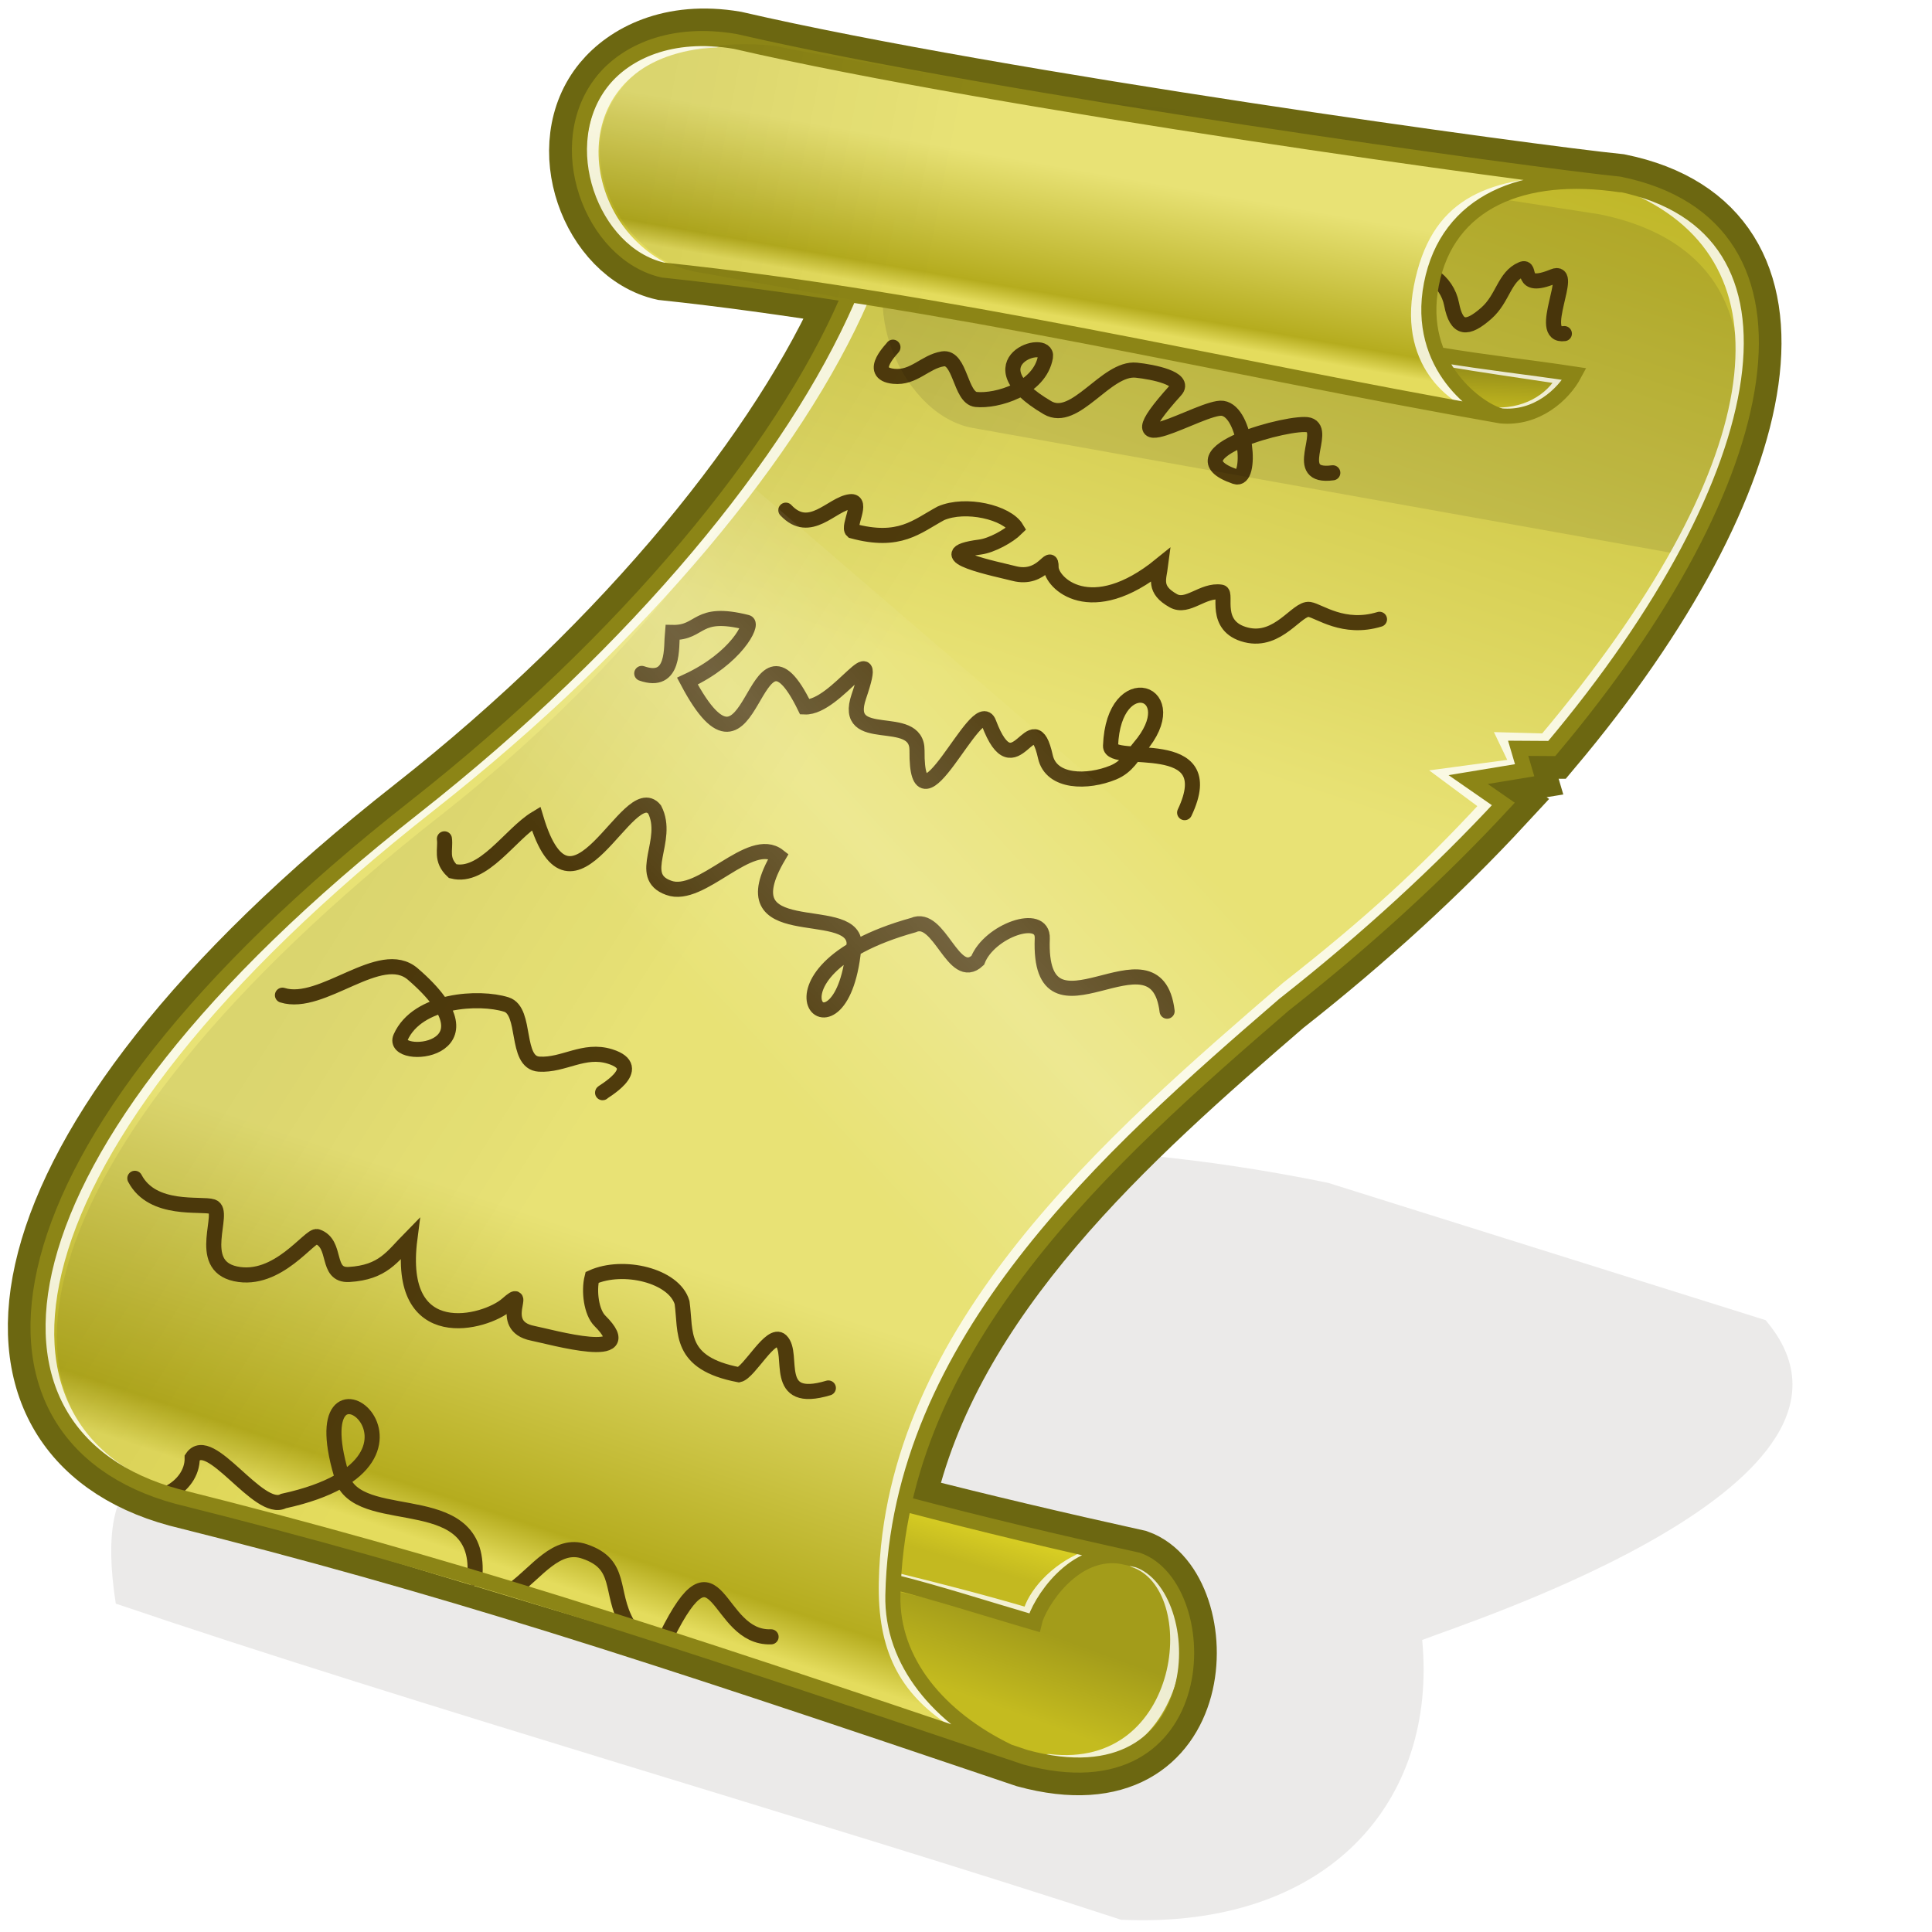 <?xml version="1.0" encoding="UTF-8" standalone="no"?>
<!-- Created with Inkscape (http://www.inkscape.org/) -->

<svg
   width="128"
   height="128"
   id="svg7396"
   sodipodi:version="0.32"
   inkscape:version="1.3.2 (1:1.3.2+202311252150+091e20ef0f)"
   version="1.0"
   sodipodi:docname="document.svg"
   inkscape:export-filename="document_32.png"
   inkscape:export-xdpi="24"
   inkscape:export-ydpi="24"
   inkscape:output_extension="org.inkscape.output.svg.inkscape"
   style="display:inline"
   xmlns:inkscape="http://www.inkscape.org/namespaces/inkscape"
   xmlns:sodipodi="http://sodipodi.sourceforge.net/DTD/sodipodi-0.dtd"
   xmlns:xlink="http://www.w3.org/1999/xlink"
   xmlns="http://www.w3.org/2000/svg"
   xmlns:svg="http://www.w3.org/2000/svg"
   xmlns:rdf="http://www.w3.org/1999/02/22-rdf-syntax-ns#"
   xmlns:cc="http://creativecommons.org/ns#"
   xmlns:dc="http://purl.org/dc/elements/1.1/">
  <defs
     id="defs7398">
    <inkscape:perspective
       sodipodi:type="inkscape:persp3d"
       inkscape:vp_x="0 : 64 : 1"
       inkscape:vp_y="0 : 1000 : 0"
       inkscape:vp_z="128 : 64 : 1"
       inkscape:persp3d-origin="64 : 42.666667 : 1"
       id="perspective57" />
    <linearGradient
       id="linearGradient3471">
      <stop
         style="stop-color:#ffffff;stop-opacity:0;"
         offset="0"
         id="stop3473" />
      <stop
         id="stop3479"
         offset="0.5"
         style="stop-color:#ffffff;stop-opacity:0.208;" />
      <stop
         style="stop-color:#ffffff;stop-opacity:0;"
         offset="1"
         id="stop3475" />
    </linearGradient>
    <linearGradient
       id="linearGradient3444">
      <stop
         style="stop-color:#000000;stop-opacity:0.06;"
         offset="0"
         id="stop3446" />
      <stop
         style="stop-color:#000000;stop-opacity:0;"
         offset="1"
         id="stop3448" />
    </linearGradient>
    <linearGradient
       id="linearGradient3395">
      <stop
         style="stop-color:#a39c1a;stop-opacity:1;"
         offset="0"
         id="stop3397" />
      <stop
         style="stop-color:#c4bb1f;stop-opacity:1;"
         offset="1"
         id="stop3399" />
    </linearGradient>
    <linearGradient
       id="linearGradient3387">
      <stop
         style="stop-color:#c3b920;stop-opacity:1;"
         offset="0"
         id="stop3389" />
      <stop
         style="stop-color:#dad024;stop-opacity:1;"
         offset="1"
         id="stop3391" />
    </linearGradient>
    <linearGradient
       id="linearGradient3379">
      <stop
         style="stop-color:#bdb31f;stop-opacity:1;"
         offset="0"
         id="stop3381" />
      <stop
         style="stop-color:#888116;stop-opacity:1;"
         offset="1"
         id="stop3383" />
    </linearGradient>
    <linearGradient
       id="linearGradient3361">
      <stop
         style="stop-color:#bbb21f;stop-opacity:1;"
         offset="0"
         id="stop3363" />
      <stop
         id="stop3373"
         offset="0.437"
         style="stop-color:#e8e275;stop-opacity:1;" />
      <stop
         id="stop3369"
         offset="0.803"
         style="stop-color:#e8e275;stop-opacity:1;" />
      <stop
         style="stop-color:#b5ac1e;stop-opacity:1;"
         offset="0.972"
         id="stop3371" />
      <stop
         style="stop-color:#e4dc5d;stop-opacity:1;"
         offset="1"
         id="stop3365" />
    </linearGradient>
    <filter
       inkscape:collect="always"
       id="filter3357"
       x="-0.05"
       y="-0.083"
       width="1.1"
       height="1.166">
      <feGaussianBlur
         inkscape:collect="always"
         stdDeviation="2.48"
         id="feGaussianBlur3359" />
    </filter>
    <linearGradient
       inkscape:collect="always"
       xlink:href="#linearGradient3361"
       id="linearGradient3367"
       x1="91.494"
       y1="4.617"
       x2="37.776"
       y2="106.981"
       gradientUnits="userSpaceOnUse"
       gradientTransform="matrix(0.99,-0.163,0.163,0.99,-15.637,6.015)" />
    <linearGradient
       inkscape:collect="always"
       xlink:href="#linearGradient3361"
       id="linearGradient3377"
       gradientUnits="userSpaceOnUse"
       x1="99.263"
       y1="-17.932"
       x2="82.873"
       y2="28.914"
       gradientTransform="matrix(0.99,-0.163,0.163,0.99,-15.637,6.015)" />
    <linearGradient
       inkscape:collect="always"
       xlink:href="#linearGradient3379"
       id="linearGradient3385"
       x1="111.583"
       y1="39.576"
       x2="112.269"
       y2="36.26"
       gradientUnits="userSpaceOnUse"
       gradientTransform="matrix(0.99,-0.163,0.163,0.99,-15.637,6.015)" />
    <linearGradient
       inkscape:collect="always"
       xlink:href="#linearGradient3387"
       id="linearGradient3393"
       x1="63.371"
       y1="109.22"
       x2="64.582"
       y2="106.71"
       gradientUnits="userSpaceOnUse"
       gradientTransform="matrix(0.99,-0.163,0.163,0.99,-15.637,6.015)" />
    <linearGradient
       inkscape:collect="always"
       xlink:href="#linearGradient3395"
       id="linearGradient3401"
       x1="68.471"
       y1="115.041"
       x2="65.674"
       y2="120.034"
       gradientUnits="userSpaceOnUse"
       gradientTransform="matrix(0.99,-0.163,0.163,0.99,-15.637,6.015)" />
    <filter
       inkscape:collect="always"
       id="filter3438"
       x="-0.058"
       y="-0.095"
       width="1.115"
       height="1.189">
      <feGaussianBlur
         inkscape:collect="always"
         stdDeviation="1.33"
         id="feGaussianBlur3440" />
    </filter>
    <linearGradient
       inkscape:collect="always"
       xlink:href="#linearGradient3444"
       id="linearGradient3450"
       x1="35.221"
       y1="51.78"
       x2="51.443"
       y2="66.25"
       gradientUnits="userSpaceOnUse"
       gradientTransform="matrix(0.99,-0.163,0.163,0.99,-15.637,6.015)" />
    <linearGradient
       inkscape:collect="always"
       xlink:href="#linearGradient3444"
       id="linearGradient3454"
       gradientUnits="userSpaceOnUse"
       x1="56.122"
       y1="14.934"
       x2="75.292"
       y2="22.035"
       gradientTransform="matrix(0.99,-0.163,0.163,0.99,-15.637,6.015)" />
    <linearGradient
       inkscape:collect="always"
       xlink:href="#linearGradient3471"
       id="linearGradient3477"
       x1="47.188"
       y1="63.205"
       x2="71.695"
       y2="47.127"
       gradientUnits="userSpaceOnUse"
       gradientTransform="matrix(1.041,-0.172,0.172,1.041,-13.681,8.832)" />
  </defs>
  <sodipodi:namedview
     id="base"
     pagecolor="#ffffff"
     bordercolor="#666666"
     borderopacity="1.0"
     inkscape:pageopacity="0"
     inkscape:pageshadow="2"
     inkscape:zoom="3.7317606"
     inkscape:cx="75.031609"
     inkscape:cy="49.172501"
     inkscape:document-units="px"
     inkscape:current-layer="layer1"
     inkscape:window-width="1868"
     inkscape:window-height="1016"
     inkscape:window-x="52"
     inkscape:window-y="27"
     showguides="true"
     inkscape:guide-bbox="true"
     showgrid="false"
     inkscape:showpageshadow="2"
     inkscape:pagecheckerboard="0"
     inkscape:deskcolor="#d1d1d1"
     inkscape:window-maximized="1" />
  <g
     inkscape:groupmode="layer"
     id="layer3"
     inkscape:label="shadow"
     style="display:inline">
    <path
       style="opacity:1;fill:#22210e;fill-opacity:0.09;fill-rule:nonzero;stroke:none;stroke-width:1;stroke-linecap:round;stroke-linejoin:miter;marker:none;marker-start:none;marker-mid:none;marker-end:none;stroke-miterlimit:4;stroke-dasharray:none;stroke-dashoffset:0;stroke-opacity:1;visibility:visible;display:inline;overflow:visible;filter:url(#filter3357);enable-background:accumulate"
       d="M 61.691,92.931 C 33.082,103.371 13.639,82.612 16.733,108.889 C 37.522,118.159 66.922,129.228 87.963,138.263 C 102.687,139.147 110.394,127.232 109.304,112.267 C 112.402,110.667 143.436,97.627 133.635,82.548 L 102.631,69.788 C 83.981,64.791 73.884,67.421 72.452,66.945 C 73.204,74.308 92.293,80.821 61.691,92.931 z"
       id="path3321"
       sodipodi:nodetypes="cccccccc"
       transform="matrix(0.935,0,0,0.713,-7.975,28.606)" />
  </g>
  <g
     inkscape:label="main"
     inkscape:groupmode="layer"
     id="layer1"
     style="display:inline">
    <path
       sodipodi:nodetypes="csccccccccccccscsc"
       d="M 56.181,19.536 C 51.855,29.512 41.6,42.38 27.398,53.537 -1.771,76.451 -2.904,95.159 11.72,99.139 29.654,103.625 42.5,107.822 67.939,116.425 80.514,119.847 80.542,105.178 75.387,103.356 69.862,102.134 65.276,101.048 59.915,99.693 62.885,85.978 74.851,75.382 85.08,66.556 90.591,62.226 95.458,57.741 99.601,53.265 l -2.332,-1.617 3.743,-0.617 -0.43,-1.454 2.226,0.014 c 15.091,-17.924 18.176,-34.596 4.485,-37.392 -5.639,-0.562 -41.125,-5.423 -58.576,-9.454 -4.305,-0.732 -7.265,0.89 -8.752,2.69 -3.488,4.224 -0.801,11.374 3.954,12.457 4.107,0.432 8.225,1.019 12.26,1.643 z"
       style="display:inline;overflow:visible;visibility:visible;fill:none;fill-opacity:1;fill-rule:nonzero;stroke:#6c6711;stroke-width:4;stroke-linecap:round;stroke-linejoin:miter;stroke-miterlimit:4;stroke-dasharray:none;stroke-dashoffset:0;stroke-opacity:1;marker:none;marker-start:none;marker-mid:none;marker-end:none"
       id="path3318"
       inkscape:label="big_outline" />
    <path
       style="opacity:1;fill:url(#linearGradient3401);fill-opacity:1;fill-rule:nonzero;stroke:none;stroke-width:1;stroke-linecap:round;stroke-linejoin:miter;marker:none;marker-start:none;marker-mid:none;marker-end:none;stroke-miterlimit:4;stroke-dasharray:none;stroke-dashoffset:0;stroke-opacity:1;visibility:visible;display:inline;overflow:visible;enable-background:accumulate"
       d="M 56.64,112.534 C 59.081,113.272 67.949,116.067 67.983,116.077 C 80.559,119.499 80.638,104.107 75.387,103.356 C 69.44,102.199 63.53,100.235 56.408,98.547"
       id="path7410"
       sodipodi:nodetypes="cscc" />
    <path
       style="opacity:1;fill:url(#linearGradient3393);fill-opacity:1;fill-rule:nonzero;stroke:none;stroke-width:1;stroke-linecap:round;stroke-linejoin:miter;marker:none;marker-start:none;marker-mid:none;marker-end:none;stroke-miterlimit:4;stroke-dasharray:none;stroke-dashoffset:0;stroke-opacity:1;visibility:visible;display:inline;overflow:visible;enable-background:accumulate"
       d="M 56.222,98.579 L 54.916,104.407 L 68.524,107.508 C 68.524,107.508 71.5,102.908 73.935,103.18 L 56.222,98.579 z"
       id="path7768"
       sodipodi:nodetypes="cccsc" />
    <path
       style="fill:url(#linearGradient3367);fill-opacity:1;fill-rule:nonzero;stroke:none;stroke-width:1;stroke-linecap:round;stroke-linejoin:miter;marker:none;marker-start:none;marker-mid:none;marker-end:none;stroke-miterlimit:4;stroke-dasharray:none;stroke-dashoffset:0;stroke-opacity:1;visibility:visible;display:inline;overflow:visible"
       d="M 61.025,5.421 L 56.74,17.787 C 53.124,28.279 42.921,41.343 27.398,53.537 C -1.771,76.451 -2.904,95.159 11.72,99.139 C 11.72,99.139 60.555,113.856 65.444,115.32 C 60.901,113.108 59.207,109.102 58.86,105.635 C 59.139,88.914 73.425,76.613 85.08,66.556 C 90.591,62.226 95.458,57.741 99.601,53.265 L 97.27,51.648 L 101.012,51.031 L 100.582,49.577 L 102.808,49.591 C 117.899,31.667 120.985,14.995 107.355,12.21 L 61.025,5.421 z"
       id="path3275"
       sodipodi:nodetypes="ccsscccccccccc" />
    <path
       id="path3495"
       style="fill:none;fill-opacity:1;fill-rule:nonzero;stroke:#4f3b0c;stroke-width:1;stroke-linecap:round;stroke-linejoin:miter;marker:none;marker-start:none;marker-mid:none;marker-end:none;stroke-miterlimit:4;stroke-dasharray:none;stroke-dashoffset:0;stroke-opacity:1;visibility:visible;display:inline;overflow:visible"
       d="M 92.496,17.73 C 94.382,17.544 95.866,18.584 96.173,20.16 C 96.504,21.858 97.206,21.865 98.474,20.75 C 99.59,19.769 99.653,18.327 100.825,17.837 C 101.546,17.537 100.541,19.288 102.917,18.314 C 104.398,17.707 101.739,22.362 103.643,22.102 M 59.16,23.003 C 59.256,22.964 57.339,24.738 59.213,24.932 C 60.542,25.069 61.286,23.965 62.461,23.776 C 63.63,23.588 63.615,26.357 64.668,26.466 C 66.026,26.606 68.894,25.773 69.264,23.648 C 69.5,22.288 64.198,23.957 69.397,27.01 C 71.239,28.091 73.272,24.318 75.283,24.525 C 76.397,24.64 78.582,25.083 77.884,25.856 C 73.112,31.137 79.654,26.857 81.002,27.051 C 82.584,27.28 82.995,31.976 81.844,31.58 C 77.336,30.031 85.63,27.837 86.71,28.156 C 87.995,28.535 85.474,31.706 88.301,31.324 M 52.064,33.8 C 53.655,35.503 55.103,33.385 56.332,33.238 C 57.224,33.131 56.14,34.886 56.475,35.176 C 59.6,36.024 60.733,34.876 62.337,34.008 C 63.972,33.3 66.711,33.939 67.345,35.011 C 66.831,35.521 65.701,36.142 64.926,36.243 C 61.13,36.741 66.203,37.736 67.167,37.992 C 69.116,38.509 69.639,36.449 69.637,37.58 C 69.636,38.619 72.261,41.196 76.894,37.432 C 76.775,38.364 76.401,39.053 77.736,39.8 C 78.686,40.332 79.689,39.041 80.902,39.231 C 81.326,39.297 80.333,41.506 82.565,42.064 C 84.704,42.599 85.933,40.247 86.755,40.376 C 87.396,40.476 89.018,41.758 91.395,41.03 M 42.518,44.616 C 44.732,45.391 44.458,42.854 44.552,41.901 C 46.508,41.943 46.074,40.371 49.496,41.235 C 49.897,41.337 48.795,43.613 45.543,45.126 C 50.093,53.726 49.711,39.45 53.321,46.837 C 55.426,46.927 58.449,41.592 56.899,46.145 C 55.761,49.487 60.78,47.102 60.755,49.723 C 60.694,55.911 64.756,45.881 65.509,47.885 C 67.271,52.576 68.4,46.266 69.26,50.135 C 69.647,51.871 72.054,51.88 73.758,51.179 C 74.703,50.79 75.05,50.025 75.478,49.529 C 78.688,45.798 73.776,44.126 73.576,49.415 C 73.525,50.759 81.003,48.529 78.485,53.84 M 77.324,66.993 C 76.587,60.93 68.753,69.824 69.053,62.174 C 69.123,60.402 65.542,61.657 64.776,63.627 C 63.156,65.138 62.257,60.505 60.508,61.291 C 49.038,64.479 55.914,71.503 56.592,62.469 C 56.403,59.783 48.065,62.687 51.582,56.722 C 49.704,55.246 46.455,59.63 44.297,58.818 C 42.106,58.035 44.428,55.685 43.368,53.629 C 41.606,51.496 37.908,62.2 35.516,54.221 C 33.798,55.257 32.016,58.239 29.989,57.716 C 29.17,56.95 29.536,56.281 29.444,55.575 M 39.923,72.394 C 39.782,72.416 42.881,70.768 40.421,69.997 C 38.676,69.45 37.35,70.602 35.716,70.502 C 34.091,70.402 34.928,66.986 33.546,66.552 C 31.763,65.993 27.664,66.208 26.54,68.727 C 25.821,70.34 33.437,69.785 27.355,64.537 C 25.2,62.677 21.354,66.762 18.713,65.934 M 54.881,91.957 C 51.083,93.099 52.668,89.708 51.746,88.824 C 51.077,88.182 49.656,90.924 48.951,91.081 C 44.923,90.308 45.464,88.271 45.189,86.3 C 44.666,84.506 41.279,83.701 39.225,84.631 C 38.996,85.542 39.176,86.942 39.746,87.51 C 42.538,90.294 36.526,88.577 35.291,88.332 C 32.797,87.836 35.149,85.047 33.596,86.414 C 32.169,87.669 26.224,89.27 27.155,82.062 C 25.983,83.256 25.38,84.302 23.13,84.437 C 21.529,84.532 22.386,82.396 21.014,81.928 C 20.534,81.764 18.408,85.002 15.596,84.393 C 12.903,83.808 15.011,80.262 14.082,79.945 C 13.356,79.697 10.11,80.311 8.934,78.066 M 34.054,105.262 C 35.539,104.188 36.881,102.139 38.734,102.79 C 41.267,103.645 40.36,105.446 41.545,107.556 M 44.159,108.386 C 47.632,101.386 47.373,108.579 51.086,108.444 M 11.235,98.879 C 12.07,98.44 12.754,97.6 12.733,96.579 C 13.892,94.839 17.132,100.329 18.785,99.448 C 31.32,96.719 19.355,87.612 22.761,98.16 C 24.204,101.226 32.034,98.496 31.449,104.563"
       sodipodi:nodetypes="cssssccssssssssssccscccssscsssscccsccsssssssccsccccccccccsssssccscccssscsssscccsccccccs" />
    <path
       style="opacity:1;fill:#000000;fill-opacity:0.096;fill-rule:nonzero;stroke:none;stroke-width:1;stroke-linecap:round;stroke-linejoin:miter;marker:none;marker-start:none;marker-mid:none;marker-end:none;stroke-miterlimit:4;stroke-dasharray:none;stroke-dashoffset:0;stroke-opacity:1;visibility:visible;display:inline;overflow:visible;filter:url(#filter3438);enable-background:accumulate"
       d="M 85.374,15.989 C 81.179,18.034 73.74,19.244 72.594,20.094 C 68.005,23.494 69.842,31.883 74.344,33.719 L 119.549,49.715 C 127.59,38.867 127.225,30.24 117.695,26.6 L 85.374,15.989 z"
       id="path3403"
       sodipodi:nodetypes="cscccc"
       transform="matrix(0.99,-0.163,0.163,0.99,-14.859,7.051)" />
    <path
       style="opacity:1;fill:url(#linearGradient3385);fill-opacity:1;fill-rule:nonzero;stroke:none;stroke-width:1;stroke-linecap:round;stroke-linejoin:miter;marker:none;marker-start:none;marker-mid:none;marker-end:none;stroke-miterlimit:4;stroke-dasharray:none;stroke-dashoffset:0;stroke-opacity:1;visibility:visible;display:inline;overflow:visible;enable-background:accumulate"
       d="M 93.93,26.616 L 99.452,27.491 C 100.814,27.669 102.476,26.938 104.348,24.81 L 94.122,23.001 L 93.93,26.616 z"
       id="path3286"
       sodipodi:nodetypes="ccccc" />
    <path
       sodipodi:nodetypes="ccssccccc"
       id="path3442"
       d="M 61.025,5.421 L 56.74,17.787 C 53.124,28.279 44.732,41.815 29.209,54.009 C 0.04,76.923 -1.915,95.094 12.563,99.578 C 15.405,100.458 39.043,108.691 43.932,110.155 C 39.389,107.944 37.695,103.937 37.348,100.47 C 37.627,83.75 51.913,71.448 63.568,61.391 C 73.14,52.925 107.891,19.934 84.986,7.997 L 61.025,5.421 z"
       style="fill:url(#linearGradient3450);fill-opacity:1;fill-rule:nonzero;stroke:none;stroke-width:1;stroke-linecap:round;stroke-linejoin:miter;marker:none;marker-start:none;marker-mid:none;marker-end:none;stroke-miterlimit:4;stroke-dasharray:none;stroke-dashoffset:0;stroke-opacity:1;visibility:visible;overflow:visible" />
    <path
       style="opacity:1;fill:url(#linearGradient3377);fill-opacity:1;fill-rule:nonzero;stroke:none;stroke-width:1;stroke-linecap:round;stroke-linejoin:miter;marker:none;marker-start:none;marker-mid:none;marker-end:none;stroke-miterlimit:4;stroke-dasharray:none;stroke-dashoffset:0;stroke-opacity:1;visibility:visible;display:inline;overflow:visible;enable-background:accumulate"
       d="M 48.718,2.746 C 45.053,2.295 41.639,2.885 40.014,4.561 C 36.027,8.675 39.209,16.667 43.965,17.749 L 99.421,27.547 C 98.035,27.198 93.888,23.684 94.94,18.264 C 96.008,12.758 101.69,11.708 108.094,12.66 C 102.54,11.913 50.77,3.32 48.718,2.746 z"
       id="path7638"
       sodipodi:nodetypes="cscczcc" />
    <path
       sodipodi:nodetypes="ccscc"
       id="path3296"
       d="M 56.487,98.149 L 56.281,112.541 C 60.159,113.708 67.914,116.058 67.983,116.077 C 80.559,119.499 80.638,104.107 75.387,103.356 C 69.44,102.199 63.608,99.837 56.487,98.149 z"
       style="fill:none;fill-opacity:1;fill-rule:nonzero;stroke:none;stroke-width:1;stroke-linecap:round;stroke-linejoin:miter;marker:none;marker-start:none;marker-mid:none;marker-end:none;stroke-miterlimit:4;stroke-dasharray:none;stroke-dashoffset:0;stroke-opacity:1;visibility:visible;display:inline;overflow:visible" />
    <path
       sodipodi:nodetypes="ccccccsccsccscccccccccccc"
       d="M 98.673,27.372 C 101.046,27.599 102.803,26.433 103.532,25.063 C 100.264,24.568 98.693,24.36 95.367,23.806 M 47.418,2.752 C 37.084,3.226 37.357,14.203 43.804,17.704 M 12.186,99.322 C -2.439,95.342 -0.713,76.322 28.456,53.408 C 42.658,42.251 52.85,29.749 57.176,19.773 M 98.173,26.996 C 96.787,26.647 93.014,24.435 94.065,19.016 C 95.134,13.509 98.513,12.274 103.959,12.017 M 63.09,113.975 C 59.936,111.889 58.528,109.232 58.623,104.803 C 58.981,88.088 73.602,75.483 85.257,65.426 C 90.769,61.097 94.332,57.829 98.475,53.353 L 95.715,51.305 L 100.457,50.667 L 99.62,48.921 L 102.358,48.995 C 117.448,31.071 119.172,17.738 108.862,12.715 M 75.12,103.445 C 80.019,105.098 78.733,117.722 69.479,116.61 M 59.416,104.61 C 62.137,105.286 64.895,105.981 68.149,106.935 C 68.43,105.695 69.865,103.992 71.882,103.182"
       style="fill:none;fill-opacity:1;fill-rule:nonzero;stroke:#ffffff;stroke-width:0.8;stroke-linecap:round;stroke-linejoin:miter;marker:none;marker-start:none;marker-mid:none;marker-end:none;stroke-miterlimit:4;stroke-dasharray:none;stroke-dashoffset:0;stroke-opacity:0.801;visibility:visible;display:inline;overflow:visible"
       id="path3456" />
    <path
       style="fill:url(#linearGradient3477);fill-opacity:1;fill-rule:evenodd;stroke:none;stroke-width:1px;stroke-linecap:butt;stroke-linejoin:miter;stroke-opacity:1"
       d="M 49.137,31.617 C 44.664,37.751 38.637,44.192 31.166,50.48 L 63.321,90.112 C 68.515,80.853 77.375,73.206 85.093,66.547 C 85.916,65.9 86.681,65.237 87.475,64.584 L 49.137,31.617 z"
       id="path3458" />
    <path
       id="path3300"
       style="fill:none;fill-opacity:1;fill-rule:nonzero;stroke:#8c8516;stroke-width:1;stroke-linecap:round;stroke-linejoin:miter;marker:none;marker-start:none;marker-mid:none;marker-end:none;stroke-miterlimit:4;stroke-dasharray:none;stroke-dashoffset:0;stroke-opacity:1;visibility:visible;display:inline;overflow:visible"
       d="M 99.385,27.536 C 97.999,27.186 93.779,24.264 94.831,18.844 C 95.899,13.338 100.939,11.287 107.344,12.239 M 66.764,116.021 C 62.221,113.809 59.061,110.112 59.156,105.682 C 59.515,88.967 73.425,76.613 85.08,66.556 C 90.591,62.226 95.458,57.741 99.601,53.265 L 97.27,51.648 L 101.012,51.031 L 100.582,49.577 L 102.808,49.591 C 117.899,31.667 120.985,14.995 107.294,12.199 C 101.655,11.637 66.169,6.777 48.718,2.746 C 44.413,2.013 41.464,3.498 39.977,5.298 C 36.49,9.522 39.165,16.81 43.92,17.893 C 62.877,19.888 80.931,24.315 99.426,27.553 C 101.798,27.78 103.58,26.152 104.309,24.782 C 101.042,24.287 98.658,24.054 95.331,23.5 M 59.962,99.648 C 65.276,101.048 69.862,102.134 75.387,103.356 C 80.542,105.178 80.514,119.847 67.939,116.425 C 42.5,107.822 29.654,103.625 11.72,99.139 C -2.904,95.159 -1.771,76.451 27.398,53.537 C 41.6,42.38 51.792,29.878 56.118,19.902 M 59.304,104.833 C 62.025,105.509 65.27,106.554 68.524,107.508 C 68.806,106.268 71.15,102.481 74.448,103.143"
       sodipodi:nodetypes="csccsccccccccsccccccccscccc" />
    <path
       sodipodi:nodetypes="cscczcc"
       id="path3452"
       d="M 51.424,3.049 C 47.76,2.598 43.727,3.423 41.991,4.985 C 37.104,9.382 40.934,16.96 45.909,17.974 L 99.421,27.547 C 98.035,27.198 93.888,23.684 94.94,18.264 C 96.008,12.758 101.69,11.708 108.094,12.66 C 102.54,11.913 53.476,3.623 51.424,3.049 z"
       style="opacity:1;fill:url(#linearGradient3454);fill-opacity:1;fill-rule:nonzero;stroke:none;stroke-width:1;stroke-linecap:round;stroke-linejoin:miter;marker:none;marker-start:none;marker-mid:none;marker-end:none;stroke-miterlimit:4;stroke-dasharray:none;stroke-dashoffset:0;stroke-opacity:1;visibility:visible;display:inline;overflow:visible;enable-background:accumulate" />
  </g>
</svg>

